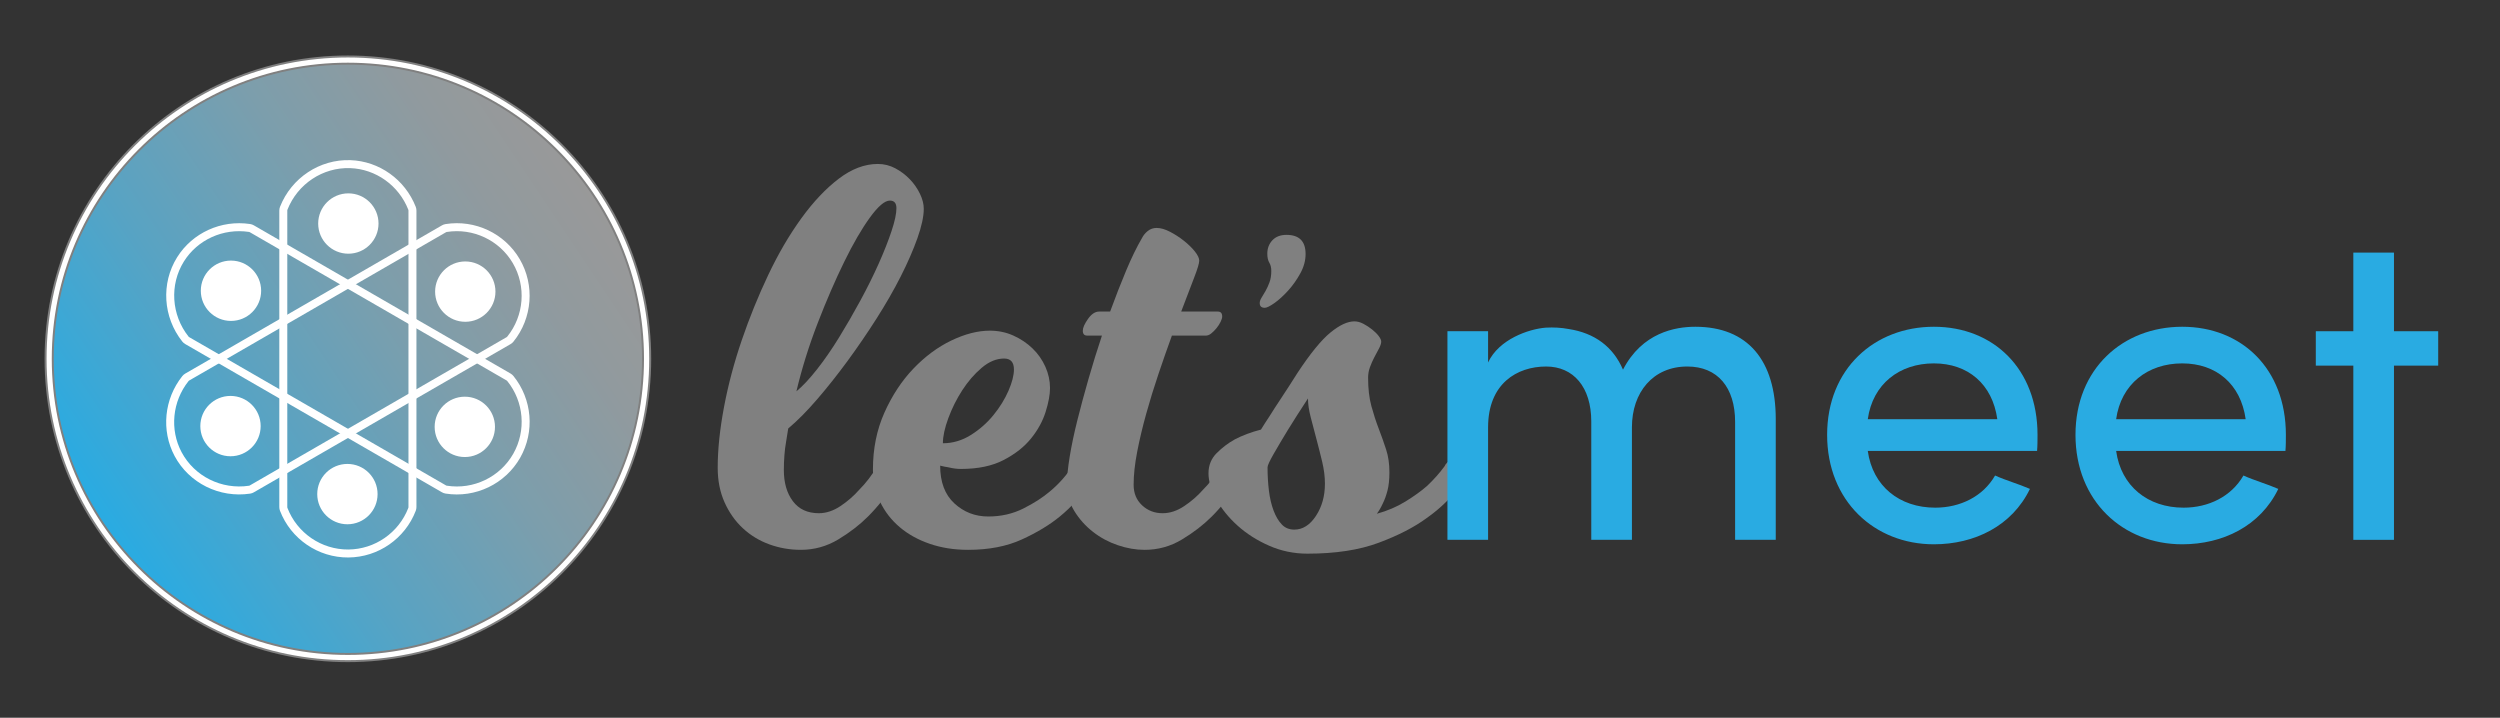 <?xml version="1.0" encoding="utf-8"?>
<!-- Generator: Adobe Illustrator 23.0.0, SVG Export Plug-In . SVG Version: 6.00 Build 0)  -->
<svg version="1.1" id="katman_1" xmlns="http://www.w3.org/2000/svg" xmlns:xlink="http://www.w3.org/1999/xlink" x="0px" y="0px"
	 viewBox="0 0 3762 1080" style="enable-background:new 0 0 3762 1080;" xml:space="preserve">
<rect x="0" y="0" width="3762" height="1080" fill="#333333" stroke="none"/>
<style type="text/css">
	.st0{fill:#FFFFFF;stroke:#808080;stroke-width:3;stroke-miterlimit:10;}
	.st1{fill:url(#SVGID_1_);stroke:#808080;stroke-width:3;stroke-miterlimit:10;}
	.st2{fill:none;stroke:#FFFFFF;stroke-width:12;stroke-linecap:round;stroke-linejoin:round;stroke-miterlimit:10;}
	.st3{fill:#FFFFFF;}
	.st4{fill:#808080;}
	.st5{fill:#29ABE2;}
	.st6{fill:url(#SVGID_2_);stroke:#808080;stroke-width:3;stroke-miterlimit:10;}
</style>
<g>
	<circle class="st0" cx="523.5" cy="539.94" r="454.94"/>
	<linearGradient id="SVGID_1_" gradientUnits="userSpaceOnUse" x1="894.202" y1="292.708" x2="155.171" y2="785.592">
		<stop  offset="0" style="stop-color:#999999"/>
		<stop  offset="0.153" style="stop-color:#919A9E"/>
		<stop  offset="0.389" style="stop-color:#7C9EAC"/>
		<stop  offset="0.679" style="stop-color:#58A3C3"/>
		<stop  offset="1" style="stop-color:#29ABE2"/>
	</linearGradient>
	<circle class="st1" cx="523.5" cy="539.94" r="444.11"/>
	<g>
		<g>
			<path class="st2" d="M426.31,316.93v446.08c0,1.19,0.21,2.37,0.63,3.48c15.45,40.11,54.31,66.7,97.25,66.41
				c42.44-0.29,80.57-26.78,95.84-66.41c0.43-1.11,0.63-2.29,0.63-3.48V316.92c0-1.21-0.21-2.41-0.65-3.53
				c-15.22-38.77-51.9-64.99-92.98-66.39c-43.55-1.48-83.85,25.21-100.07,66.38C426.53,314.5,426.31,315.71,426.31,316.93z"/>
			<path class="st2" d="M281.79,512.58L668.1,735.62c1.03,0.59,2.16,1.01,3.33,1.19c42.46,6.68,84.92-13.68,106.14-51.02
				c20.97-36.9,17.1-83.17-9.6-116.2c-0.75-0.92-1.67-1.69-2.7-2.29L378.95,344.26c-1.05-0.6-2.19-1.02-3.39-1.2
				c-41.19-6.21-82.24,12.46-103.98,47.33c-23.06,36.97-20.09,85.22,7.45,119.85C279.79,511.18,280.73,511.98,281.79,512.58z"/>
			<path class="st2" d="M378.95,735.67l386.31-223.04c1.03-0.59,1.95-1.36,2.7-2.29c27.01-33.43,30.61-80.38,8.89-117.43
				c-21.47-36.61-63.48-56.39-105.43-49.79c-1.17,0.18-2.3,0.6-3.33,1.19L281.77,567.36c-1.05,0.6-1.98,1.39-2.73,2.33
				c-25.97,32.57-30.33,77.45-11,113.72c20.49,38.45,63.76,60.01,107.52,53.47C376.75,736.7,377.9,736.28,378.95,735.67z"/>
		</g>
		<g>
			<circle class="st3" cx="524.2" cy="336.37" r="45.4"/>
			<circle class="st3" cx="522.78" cy="743.52" r="45.4"/>
			<circle class="st3" cx="347.57" cy="437.53" r="45.4"/>
			<circle class="st3" cx="699.46" cy="642.34" r="45.4"/>
			<circle class="st3" cx="346.85" cy="641.18" r="45.4"/>
			<circle class="st3" cx="700.16" cy="438.83" r="45.4"/>
		</g>
	</g>
</g>
<g>
	<path class="st4" d="M1205.01,827.39c-16.45,0-32.22-2.75-47.29-8.23c-15.09-5.48-28.38-13.57-39.89-24.26
		c-11.51-10.69-20.7-23.71-27.55-39.07c-6.85-15.34-10.28-32.62-10.28-51.82c0-27.41,3.16-57.84,9.46-91.29
		c6.29-33.44,15.21-67.03,26.73-100.75c11.51-33.72,24.8-66.48,39.89-98.29c15.07-31.79,31.66-60.16,49.76-85.12
		c18.09-24.95,36.87-44.83,56.34-59.63c19.46-14.81,39.07-22.21,58.81-22.21c9.31,0,18.09,2.2,26.32,6.58
		c8.23,4.4,15.48,9.87,21.8,16.45c6.3,6.58,11.37,13.86,15.21,21.8c3.83,7.95,5.76,15.5,5.76,22.62c0,11.51-3.16,26.19-9.46,44
		c-6.31,17.82-14.67,37.01-25.08,57.57c-10.42,20.57-22.62,41.82-36.6,63.74c-13.98,21.94-28.52,43.18-43.59,63.74
		c-15.09,20.56-30.3,39.76-45.65,57.57c-15.36,17.83-29.89,32.49-43.59,44c-1.1,6.58-2.2,13.44-3.29,20.56
		c-1.11,6.04-1.93,12.75-2.47,20.15c-0.55,7.41-0.82,14.68-0.82,21.8c0,19.2,4.52,34.83,13.57,46.88
		c9.05,12.07,22.06,18.1,39.07,18.1c10.96,0,21.8-3.56,32.49-10.69c10.69-7.12,20.15-15.35,28.38-24.68
		c9.87-9.87,18.91-21.66,27.14-35.37c0.54-1.64,1.92-3.56,4.11-5.76c1.09-1.09,2.74-2.32,4.93-3.7c2.18-1.36,4.65-2.06,7.4-2.06
		c4.38,0,8.35,1.65,11.93,4.93c3.56,3.29,5.35,7.14,5.35,11.52c0,2.2-0.41,4.25-1.23,6.17c-0.82,1.93-1.79,3.99-2.88,6.17
		c-1.11,2.2-2.2,4.67-3.29,7.41c-12.07,19.2-25.5,36.19-40.3,50.99c-12.62,12.62-27.55,24.13-44.83,34.54
		S1225.29,827.39,1205.01,827.39z M1348.95,313.35c0-7.67-3.29-11.52-9.87-11.52c-7.69,0-17.68,8.51-30.02,25.5
		c-12.34,17-25.23,39.21-38.66,66.62c-13.44,27.42-26.73,58.12-39.89,92.11c-13.16,34.01-23.85,68.27-32.08,102.81
		c9.32-7.67,19.6-18.64,30.84-32.9c11.23-14.25,22.34-30.29,33.31-48.11c10.96-17.81,21.66-36.32,32.08-55.52
		c10.41-19.19,19.6-37.69,27.55-55.52c7.94-17.81,14.39-34.13,19.33-48.94C1346.48,333.09,1348.95,321.58,1348.95,313.35z"/>
	<path class="st4" d="M1640.1,726.23c-12.07,19.2-27.14,36.19-45.24,50.99c-15.36,12.62-34.42,24.13-57.16,34.54
		c-22.76,10.41-49.76,15.63-81.01,15.63c-20.84,0-40.03-3.02-57.57-9.05c-17.55-6.02-32.63-14.39-45.24-25.08
		c-12.62-10.69-22.49-23.44-29.61-38.24c-7.12-14.81-10.69-30.97-10.69-48.53c0-31.25,5.76-59.76,17.27-85.54
		c11.51-25.76,26.04-47.83,43.59-66.21c17.54-18.36,36.6-32.49,57.16-42.35c20.56-9.87,39.89-14.81,57.98-14.81
		c12.61,0,24.39,2.47,35.37,7.4c10.96,4.94,20.56,11.39,28.79,19.33c8.23,7.95,14.66,17.14,19.33,27.55
		c4.65,10.42,6.99,21.11,6.99,32.08c0,9.87-2.2,21.79-6.58,35.78c-4.39,13.98-11.66,27.28-21.8,39.89
		c-10.15,12.62-23.85,23.44-41.12,32.49c-17.27,9.05-38.8,13.57-64.56,13.57c-6.04,0-12.34-0.82-18.92-2.47
		c-3.84-0.54-7.95-1.36-12.34-2.47c0,24.68,7.12,43.59,21.38,56.75c14.25,13.16,31.25,19.74,50.99,19.74
		c19.19,0,36.73-3.97,52.64-11.93c15.9-7.94,29.33-16.58,40.3-25.91c13.16-10.96,24.39-23.57,33.72-37.83
		c0.54-1.64,1.91-3.56,4.11-5.76c1.09-1.09,2.74-2.32,4.93-3.7c2.18-1.36,4.65-2.06,7.4-2.06c4.38,0,8.36,1.65,11.93,4.93
		c3.56,3.29,5.35,7.14,5.35,11.52c0,2.2-0.41,4.25-1.23,6.17c-0.82,1.93-1.79,3.99-2.88,6.17
		C1642.28,721.03,1641.19,723.49,1640.1,726.23z M1418.85,667.01c14.8,0,28.79-4.12,41.95-12.34c13.16-8.22,24.53-18.22,34.13-30.02
		c9.59-11.78,17.13-23.98,22.62-36.6c5.47-12.61,8.22-23.3,8.22-32.08c0-10.96-4.93-16.45-14.8-16.45
		c-11.51,0-22.76,4.67-33.72,13.98c-10.98,9.33-20.7,20.57-29.2,33.72c-8.51,13.16-15.5,27.14-20.97,41.94
		C1421.59,643.98,1418.85,656.6,1418.85,667.01z"/>
	<path class="st4" d="M1749.48,772.29c10.96,0,21.79-3.56,32.49-10.69c10.69-7.12,20.15-15.35,28.38-24.68
		c9.87-9.87,18.92-21.66,27.14-35.37c0.54-1.64,1.91-3.56,4.11-5.76c1.09-1.09,2.74-2.32,4.93-3.7c2.18-1.36,4.65-2.06,7.4-2.06
		c4.38,0,8.35,1.65,11.93,4.93c3.56,3.29,5.35,7.14,5.35,11.52c0,2.2-0.41,4.25-1.23,6.17c-0.82,1.93-1.79,3.99-2.88,6.17
		c-1.11,2.2-2.2,4.67-3.29,7.41c-12.07,19.2-25.5,36.19-40.3,50.99c-12.62,12.62-27.55,24.13-44.82,34.54s-36.06,15.63-56.34,15.63
		c-13.16,0-26.6-2.34-40.3-6.99c-13.71-4.65-26.19-11.37-37.42-20.15c-11.25-8.76-20.56-19.19-27.96-31.25
		c-7.4-12.06-11.1-25.22-11.1-39.48c0-11.51,1.37-25.62,4.11-42.35c2.75-16.72,6.58-34.96,11.51-54.69
		c4.94-19.74,10.55-40.57,16.86-62.51c6.3-21.92,13.02-43.59,20.15-64.98h-22.21c-4.39,0-6.58-2.47-6.58-7.4
		c0-4.38,2.6-10.28,7.81-17.68c5.2-7.4,10.82-11.1,16.86-11.1h16.45c8.22-22.48,16.31-43.18,24.26-62.09
		c7.94-18.92,15.76-34.96,23.44-48.12c2.18-4.38,5.2-8.08,9.05-11.1c3.83-3.01,8.23-4.52,13.16-4.52c6.03,0,12.75,1.92,20.15,5.76
		c7.4,3.84,14.4,8.36,20.97,13.57c6.58,5.22,12.05,10.56,16.45,16.04c4.38,5.49,6.58,10.15,6.58,13.98c0,3.84-2.61,12.48-7.81,25.91
		c-5.22,13.44-11.65,30.31-19.33,50.58h55.11c4.38,0,6.58,2.47,6.58,7.4c0,2.2-0.82,4.93-2.47,8.23c-1.64,3.29-3.7,6.45-6.17,9.46
		c-2.47,3.02-5.07,5.63-7.81,7.82c-2.75,2.2-5.49,3.29-8.23,3.29h-50.99c-6.58,18.1-13.3,37.3-20.15,57.58
		c-6.86,20.29-13.03,40.3-18.51,60.04c-5.49,19.74-10.01,38.8-13.57,57.17c-3.57,18.38-5.35,34.95-5.35,49.75
		c0,12.62,4.24,22.91,12.75,30.84C1727.13,768.32,1737.41,772.29,1749.48,772.29z"/>
	<path class="st4" d="M2200.18,726.23c-13.71,20.29-31.54,38.12-53.46,53.46c-18.65,13.71-42.64,26.05-71.97,37.01
		c-29.34,10.96-65.12,16.45-107.33,16.45c-20.29,0-39.48-3.98-57.57-11.93c-18.1-7.94-33.86-17.95-47.29-30.02
		c-13.44-12.05-24.13-25.21-32.08-39.48c-7.94-14.25-11.93-27.41-11.93-39.48c0-12.05,4.11-22.21,12.34-30.43
		s17.27-15.07,27.14-20.56c11.51-6.03,24.67-10.96,39.48-14.8c3.29-5.48,7.67-12.34,13.16-20.57c4.38-7.12,10.14-16.04,17.27-26.73
		c7.12-10.69,15.34-23.44,24.68-38.25c19.19-29.06,35.64-49.21,49.35-60.45c13.7-11.23,25.77-16.87,36.19-16.87
		c4.38,0,8.91,1.23,13.57,3.7c4.65,2.47,9.05,5.35,13.16,8.64c4.11,3.29,7.4,6.58,9.87,9.87s3.7,6.04,3.7,8.23
		c0,2.75-1.11,6.17-3.29,10.28c-2.2,4.11-4.52,8.51-6.99,13.16c-2.47,4.66-4.67,9.6-6.58,14.8c-1.93,5.22-2.88,10.56-2.88,16.04
		c0,16.45,1.64,30.71,4.93,42.77c3.29,12.06,6.99,23.44,11.1,34.13s7.81,21.12,11.1,31.26c3.29,10.15,4.94,21.52,4.94,34.13
		c0,10.97-0.97,20.15-2.88,27.55c-1.93,7.4-4.25,13.85-6.99,19.33c-2.75,6.04-5.76,11.25-9.05,15.63
		c15.9-4.38,30.29-10.55,43.18-18.5c12.88-7.94,23.71-15.76,32.49-23.44c9.87-9.32,18.64-19.19,26.32-29.61
		c0.54-1.64,1.91-3.56,4.11-5.76c1.09-1.09,2.74-2.32,4.93-3.7c2.18-1.36,4.65-2.06,7.4-2.06c4.38,0,8.35,1.65,11.93,4.93
		c3.56,3.29,5.35,7.14,5.35,11.52c0,2.2-0.41,4.25-1.23,6.17c-0.82,1.93-1.79,3.99-2.88,6.17
		C2202.37,721.03,2201.28,723.49,2200.18,726.23z M1968.25,599.57c-11.51,17.56-21.67,33.45-30.43,47.7
		c-7.69,12.62-14.67,24.4-20.97,35.37c-6.31,10.97-9.46,17.82-9.46,20.56c0,12.07,0.68,23.72,2.05,34.96
		c1.36,11.25,3.7,21.26,6.99,30.02c3.29,8.78,7.4,15.77,12.34,20.97c4.93,5.22,11.23,7.81,18.92,7.81
		c12.61,0,23.44-6.85,32.49-20.56c9.05-13.7,13.57-29.88,13.57-48.53c0-10.41-1.37-21.38-4.11-32.9
		c-2.75-11.51-5.63-22.88-8.63-34.13c-3.02-11.23-5.9-22.21-8.64-32.9C1969.61,617.25,1968.25,607.79,1968.25,599.57z"/>
	<g>
		<path class="st5" d="M2455.72,642.95v169.39h-61.17V634.21c0-51.76-26.89-82.68-67.89-82.68c-43.69,0-87.38,25.55-87.38,91.42
			v169.39h-61.17V498.43h61.17v47.05c16.13-34.95,61.17-50.41,86.71-52.43c12.1-0.67,23.53,0,34.28,2.02
			c39.66,6.05,67.22,26.89,82.01,61.17c28.9-55.79,78.64-64.53,108.89-64.53c78.64,0,120.99,50.41,120.99,139.14v181.49h-61.17
			V634.88c0-51.76-26.22-83.35-71.92-83.35C2487.31,551.53,2455.72,590.51,2455.72,642.95z"/>
		<path class="st5" d="M3065.39,678.57h-254.76c7.39,53.1,47.72,85.37,101.5,85.37c37.64,0,71.93-16.81,90.07-48.4
			c16.13,7.39,35.63,12.78,52.43,20.16c-26.89,55.79-83.35,83.35-144.52,83.35c-89.4,0-160.65-65.2-160.65-164.68
			c0-99.49,71.25-162.67,160.65-162.67c89.4,0,155.95,63.18,155.95,162.67C3066.06,661.76,3066.06,671.18,3065.39,678.57z
			 M3005.56,630.85c-7.39-53.1-44.36-84.03-95.45-84.03c-51.76,0-92.09,30.92-99.48,84.03H3005.56z"/>
		<path class="st5" d="M3439.12,678.57h-254.76c7.39,53.1,47.73,85.37,101.5,85.37c37.64,0,71.93-16.81,90.07-48.4
			c16.13,7.39,35.62,12.78,52.43,20.16c-26.89,55.79-83.35,83.35-144.52,83.35c-89.4,0-160.65-65.2-160.65-164.68
			c0-99.49,71.25-162.67,160.65-162.67c89.4,0,155.95,63.18,155.95,162.67C3439.79,661.76,3439.79,671.18,3439.12,678.57z
			 M3379.29,630.85c-7.39-53.1-44.36-84.03-95.45-84.03c-51.76,0-92.09,30.92-99.49,84.03H3379.29z"/>
		<path class="st5" d="M3669,498.43v51.76h-66.55v262.15h-61.17V550.19h-56.46v-51.76h56.46V380.12h61.17v118.31H3669z"/>
	</g>
	<g>
		<path class="st4" d="M1907.05,381.68c0-7.97,2.54-14.67,7.61-20.1c5.08-5.43,12.14-8.15,21.19-8.15c19.2,0,28.79,9.59,28.79,28.79
			c0,9.78-2.62,19.47-7.88,29.06c-5.25,9.59-11.41,18.29-18.47,26.08c-7.06,7.79-13.94,14.03-20.64,18.75
			c-6.7,4.7-11.49,7.06-14.4,7.06c-5.07,0-7.61-2.36-7.61-7.06c0-2.54,0.91-5.26,2.72-8.15c1.82-2.9,3.8-6.25,5.98-10.05
			s4.17-8.15,5.98-13.04c1.82-4.89,2.72-10.59,2.72-17.11c0-5.08-0.99-9.24-2.99-12.49C1908.05,392,1907.05,387.47,1907.05,381.68z"
			/>
	</g>
</g>
<g>
	<circle class="st0" cx="-3370.5" cy="-2149" r="478.5"/>
	<linearGradient id="SVGID_2_" gradientUnits="userSpaceOnUse" x1="-2980.602" y1="-2409.036" x2="-3757.902" y2="-1890.628">
		<stop  offset="0" style="stop-color:#999999"/>
		<stop  offset="0.153" style="stop-color:#919A9E"/>
		<stop  offset="0.389" style="stop-color:#7C9EAC"/>
		<stop  offset="0.679" style="stop-color:#58A3C3"/>
		<stop  offset="1" style="stop-color:#29ABE2"/>
	</linearGradient>
	<circle class="st6" cx="-3370.5" cy="-2149" r="467.11"/>
	<g>
		<g>
			<path class="st2" d="M-3472.72-2383.56v469.18c0,1.25,0.22,2.5,0.67,3.66c16.25,42.19,57.12,70.16,102.29,69.85
				c44.64-0.31,84.75-28.16,100.8-69.85c0.45-1.17,0.66-2.41,0.66-3.66v-469.19c0-1.27-0.22-2.54-0.69-3.72
				c-16.01-40.78-54.59-68.36-97.79-69.83c-45.8-1.56-88.19,26.52-105.25,69.82C-3472.49-2386.11-3472.72-2384.84-3472.72-2383.56z"
				/>
			<path class="st2" d="M-3624.73-2177.78l406.32,234.59c1.08,0.63,2.27,1.06,3.51,1.26c44.66,7.02,89.32-14.39,111.64-53.66
				c22.05-38.81,17.98-87.47-10.09-122.22c-0.79-0.97-1.76-1.78-2.84-2.41l-406.33-234.59c-1.1-0.63-2.31-1.07-3.56-1.26
				c-43.32-6.53-86.49,13.1-109.37,49.78c-24.25,38.89-21.13,89.63,7.84,126.05C-3626.83-2179.25-3625.84-2178.41-3624.73-2177.78z"
				/>
			<path class="st2" d="M-3522.53-1943.14l406.32-234.59c1.08-0.63,2.05-1.44,2.84-2.41c28.41-35.17,32.2-84.55,9.35-123.51
				c-22.58-38.5-66.76-59.31-110.89-52.37c-1.23,0.19-2.42,0.63-3.5,1.26l-406.33,234.6c-1.1,0.63-2.08,1.46-2.88,2.45
				c-27.32,34.25-31.9,81.46-11.57,119.6c21.55,40.45,67.06,63.12,113.09,56.24C-3524.85-1942.06-3523.64-1942.5-3522.53-1943.14z"
				/>
		</g>
		<g>
			<circle class="st3" cx="-3369.76" cy="-2363.11" r="47.75"/>
			<circle class="st3" cx="-3371.26" cy="-1934.87" r="47.75"/>
			<circle class="st3" cx="-3555.54" cy="-2256.71" r="47.75"/>
			<circle class="st3" cx="-3185.43" cy="-2041.3" r="47.75"/>
			<circle class="st3" cx="-3556.3" cy="-2042.52" r="47.75"/>
			<circle class="st3" cx="-3184.69" cy="-2255.35" r="47.75"/>
		</g>
	</g>
</g>
<g>
	<path class="st4" d="M-2670.39-1880.98c-15.34,0-30.05-2.56-44.11-7.67c-14.08-5.11-26.47-12.66-37.21-22.63
		c-10.74-9.97-19.31-22.12-25.7-36.44c-6.39-14.31-9.59-30.43-9.59-48.34c0-25.57,2.95-53.95,8.82-85.16
		c5.87-31.19,14.19-62.52,24.93-93.98c10.74-31.45,23.14-62.01,37.21-91.68c14.06-29.65,29.54-56.12,46.42-79.4
		c16.88-23.27,34.39-41.81,52.55-55.62c18.15-13.81,36.44-20.72,54.85-20.72c8.69,0,16.88,2.05,24.55,6.13
		c7.67,4.1,14.44,9.21,20.33,15.34c5.87,6.14,10.61,12.92,14.19,20.33c3.57,7.42,5.37,14.46,5.37,21.1
		c0,10.74-2.95,24.43-8.82,41.04c-5.88,16.62-13.69,34.52-23.4,53.7c-9.72,19.18-21.1,39.01-34.14,59.46
		c-13.04,20.46-26.6,40.28-40.66,59.46c-14.07,19.18-28.27,37.09-42.58,53.7c-14.33,16.63-27.88,30.3-40.66,41.04
		c-1.03,6.14-2.05,12.54-3.07,19.18c-1.03,5.63-1.8,11.89-2.3,18.8c-0.52,6.91-0.77,13.69-0.77,20.33
		c0,17.91,4.22,32.48,12.66,43.73c8.44,11.26,20.58,16.88,36.44,16.88c10.23,0,20.33-3.32,30.3-9.97
		c9.97-6.65,18.8-14.32,26.47-23.02c9.2-9.21,17.64-20.2,25.32-32.99c0.5-1.53,1.79-3.32,3.84-5.37c1.02-1.02,2.55-2.17,4.6-3.45
		c2.04-1.27,4.34-1.92,6.91-1.92c4.09,0,7.79,1.54,11.12,4.6c3.32,3.07,4.99,6.66,4.99,10.74c0,2.05-0.38,3.97-1.15,5.75
		c-0.77,1.8-1.67,3.72-2.69,5.75c-1.03,2.05-2.05,4.35-3.07,6.91c-11.26,17.91-23.78,33.75-37.59,47.57
		c-11.77,11.77-25.7,22.51-41.81,32.22C-2633.95-1885.85-2651.47-1880.98-2670.39-1880.98z M-2536.13-2360.48
		c0-7.16-3.07-10.74-9.21-10.74c-7.17,0-16.5,7.94-28,23.79c-11.51,15.86-23.53,36.57-36.06,62.14
		c-12.54,25.58-24.93,54.22-37.21,85.92c-12.27,31.72-22.25,63.68-29.92,95.9c8.69-7.16,18.28-17.38,28.77-30.69
		c10.48-13.29,20.83-28.25,31.07-44.88c10.23-16.61,20.2-33.88,29.92-51.79c9.71-17.9,18.28-35.16,25.7-51.79
		c7.41-16.61,13.43-31.83,18.03-45.65C-2538.43-2342.07-2536.13-2352.81-2536.13-2360.48z"/>
	<path class="st4" d="M-2264.54-1975.35c-11.26,17.91-25.32,33.75-42.2,47.57c-14.33,11.77-32.1,22.51-53.32,32.22
		c-21.23,9.71-46.41,14.58-75.57,14.58c-19.44,0-37.34-2.82-53.7-8.44c-16.37-5.62-30.44-13.43-42.2-23.4
		c-11.77-9.97-20.98-21.87-27.62-35.67c-6.64-13.81-9.97-28.89-9.97-45.27c0-29.15,5.37-55.74,16.11-79.79
		c10.74-24.03,24.29-44.61,40.66-61.76c16.36-17.13,34.14-30.3,53.32-39.51c19.18-9.21,37.21-13.81,54.09-13.81
		c11.76,0,22.75,2.3,32.99,6.9c10.23,4.61,19.18,10.62,26.85,18.03c7.67,7.42,13.68,15.99,18.03,25.7
		c4.34,9.72,6.52,19.69,6.52,29.92c0,9.2-2.05,20.33-6.14,33.37c-4.1,13.04-10.87,25.45-20.33,37.21
		c-9.47,11.77-22.25,21.86-38.36,30.3c-16.11,8.44-36.19,12.66-60.23,12.66c-5.63,0-11.51-0.76-17.65-2.3
		c-3.58-0.5-7.42-1.27-11.51-2.3c0,23.02,6.64,40.66,19.95,52.94c13.29,12.27,29.15,18.41,47.57,18.41c17.9,0,34.26-3.7,49.1-11.12
		c14.83-7.41,27.36-15.46,37.59-24.17c12.27-10.23,22.75-21.98,31.46-35.29c0.5-1.53,1.79-3.32,3.84-5.37
		c1.02-1.02,2.55-2.17,4.6-3.45c2.04-1.27,4.34-1.92,6.9-1.92c4.09,0,7.79,1.54,11.12,4.6c3.32,3.07,4.99,6.66,4.99,10.74
		c0,2.05-0.38,3.97-1.15,5.75c-0.77,1.8-1.67,3.72-2.69,5.75C-2262.51-1980.2-2263.53-1977.9-2264.54-1975.35z M-2470.92-2030.59
		c13.81,0,26.85-3.84,39.13-11.51c12.27-7.67,22.88-17,31.84-28c8.94-10.99,15.98-22.37,21.1-34.14
		c5.11-11.76,7.67-21.73,7.67-29.92c0-10.22-4.6-15.34-13.81-15.34c-10.74,0-21.23,4.35-31.45,13.04
		c-10.24,8.7-19.31,19.18-27.24,31.46c-7.94,12.27-14.45,25.32-19.56,39.13C-2468.37-2052.07-2470.92-2040.3-2470.92-2030.59z"/>
	<path class="st4" d="M-2162.51-1932.38c10.22,0,20.33-3.32,30.3-9.97c9.97-6.65,18.8-14.32,26.47-23.02
		c9.21-9.21,17.65-20.2,25.32-32.99c0.5-1.53,1.79-3.32,3.84-5.37c1.02-1.02,2.55-2.17,4.6-3.45c2.04-1.27,4.34-1.92,6.91-1.92
		c4.09,0,7.79,1.54,11.12,4.6c3.32,3.07,4.99,6.66,4.99,10.74c0,2.05-0.38,3.97-1.15,5.75c-0.77,1.8-1.67,3.72-2.69,5.75
		c-1.03,2.05-2.05,4.35-3.07,6.91c-11.26,17.91-23.78,33.75-37.59,47.57c-11.77,11.77-25.7,22.51-41.81,32.22
		s-33.64,14.58-52.55,14.58c-12.27,0-24.82-2.18-37.59-6.52c-12.79-4.34-24.43-10.61-34.91-18.8c-10.49-8.17-19.18-17.9-26.08-29.15
		c-6.91-11.25-10.36-23.52-10.36-36.83c0-10.74,1.28-23.9,3.84-39.51c2.56-15.6,6.14-32.61,10.74-51.02
		c4.6-18.41,9.84-37.85,15.73-58.31c5.87-20.45,12.14-40.66,18.8-60.61h-20.72c-4.1,0-6.14-2.3-6.14-6.9c0-4.09,2.42-9.59,7.29-16.5
		c4.86-6.9,10.09-10.36,15.73-10.36h15.34c7.67-20.97,15.21-40.28,22.63-57.92c7.41-17.65,14.7-32.61,21.87-44.88
		c2.04-4.09,4.86-7.54,8.44-10.36c3.57-2.81,7.67-4.22,12.27-4.22c5.62,0,11.89,1.8,18.8,5.37c6.91,3.58,13.43,7.8,19.57,12.66
		c6.14,4.87,11.24,9.85,15.34,14.96c4.09,5.12,6.14,9.47,6.14,13.04c0,3.59-2.43,11.64-7.29,24.17
		c-4.87,12.54-10.87,28.27-18.03,47.18h51.4c4.09,0,6.14,2.3,6.14,6.9c0,2.05-0.77,4.6-2.3,7.67c-1.53,3.07-3.45,6.02-5.75,8.82
		c-2.3,2.82-4.73,5.25-7.29,7.29c-2.56,2.05-5.12,3.06-7.67,3.06h-47.57c-6.14,16.88-12.41,34.79-18.8,53.71
		c-6.4,18.93-12.15,37.59-17.26,56c-5.12,18.41-9.34,36.19-12.66,53.32c-3.33,17.14-4.99,32.6-4.99,46.41
		c0,11.77,3.96,21.37,11.89,28.77C-2183.36-1936.09-2173.77-1932.38-2162.51-1932.38z"/>
	<path class="st4" d="M-1742.1-1975.35c-12.79,18.93-29.42,35.55-49.87,49.87c-17.39,12.79-39.78,24.3-67.13,34.52
		c-27.37,10.23-60.74,15.34-100.12,15.34c-18.93,0-36.83-3.71-53.7-11.12c-16.88-7.41-31.59-16.75-44.11-28.01
		c-12.54-11.24-22.51-23.52-29.92-36.82c-7.41-13.29-11.12-25.57-11.12-36.82c0-11.24,3.84-20.72,11.51-28.39
		c7.67-7.67,16.11-14.06,25.32-19.18c10.74-5.62,23.01-10.23,36.82-13.81c3.07-5.11,7.16-11.51,12.27-19.18
		c4.09-6.64,9.46-14.96,16.11-24.93c6.64-9.97,14.31-21.87,23.02-35.68c17.9-27.1,33.24-45.9,46.03-56.38
		c12.78-10.48,24.04-15.73,33.76-15.73c4.09,0,8.31,1.15,12.66,3.45c4.34,2.31,8.44,4.99,12.27,8.06c3.84,3.07,6.91,6.13,9.21,9.2
		c2.3,3.07,3.45,5.63,3.45,7.67c0,2.56-1.03,5.75-3.07,9.59c-2.05,3.83-4.22,7.94-6.52,12.27c-2.3,4.35-4.35,8.95-6.14,13.81
		c-1.8,4.87-2.69,9.85-2.69,14.96c0,15.34,1.53,28.65,4.6,39.89c3.07,11.25,6.52,21.86,10.36,31.83c3.84,9.97,7.29,19.7,10.36,29.16
		c3.07,9.47,4.6,20.08,4.6,31.84c0,10.24-0.9,18.8-2.69,25.7c-1.8,6.9-3.97,12.92-6.52,18.03c-2.56,5.63-5.37,10.49-8.44,14.58
		c14.83-4.09,28.25-9.84,40.28-17.26c12.01-7.41,22.12-14.7,30.3-21.87c9.21-8.69,17.38-17.9,24.55-27.62
		c0.5-1.53,1.79-3.32,3.84-5.37c1.02-1.02,2.55-2.17,4.6-3.45c2.04-1.27,4.34-1.92,6.9-1.92c4.09,0,7.79,1.54,11.12,4.6
		c3.32,3.07,4.99,6.66,4.99,10.74c0,2.05-0.38,3.97-1.15,5.75c-0.77,1.8-1.67,3.72-2.68,5.75
		C-1740.06-1980.2-1741.08-1977.9-1742.1-1975.35z M-1958.45-2093.5c-10.74,16.38-20.21,31.21-28.39,44.5
		c-7.17,11.77-13.69,22.76-19.56,32.99c-5.89,10.24-8.82,16.62-8.82,19.18c0,11.26,0.63,22.13,1.92,32.61
		c1.27,10.49,3.45,19.83,6.52,28c3.07,8.19,6.9,14.71,11.51,19.57c4.6,4.87,10.48,7.29,17.65,7.29c11.76,0,21.86-6.39,30.3-19.18
		c8.44-12.78,12.66-27.87,12.66-45.27c0-9.71-1.28-19.95-3.84-30.69c-2.56-10.74-5.25-21.35-8.05-31.83
		c-2.82-10.48-5.5-20.72-8.06-30.69C-1957.18-2077-1958.45-2085.82-1958.45-2093.5z"/>
	<g>
		<path class="st5" d="M-1503.74-2053.03v158h-57.06v-166.16c0-48.28-25.08-77.12-63.33-77.12c-40.75,0-81.51,23.83-81.51,85.28v158
			h-57.06v-292.81h57.06v43.89c15.05-32.6,57.06-47.03,80.89-48.91c11.29-0.63,21.95,0,31.98,1.88
			c36.99,5.64,62.7,25.08,76.49,57.06c26.96-52.04,73.36-60.19,101.58-60.19c73.36,0,112.86,47.03,112.86,129.79v169.29h-57.06
			v-165.53c0-48.28-24.45-77.75-67.09-77.75C-1474.27-2138.31-1503.74-2101.94-1503.74-2053.03z"/>
		<path class="st5" d="M-935.05-2019.8h-237.64c6.9,49.53,44.52,79.63,94.68,79.63c35.11,0,67.09-15.68,84.02-45.15
			c15.05,6.9,33.23,11.92,48.91,18.81c-25.08,52.04-77.75,77.75-134.81,77.75c-83.39,0-149.86-60.82-149.86-153.62
			c0-92.8,66.46-151.74,149.86-151.74c83.39,0,145.47,58.94,145.47,151.74C-934.42-2035.48-934.42-2026.7-935.05-2019.8z
			 M-990.85-2064.32c-6.9-49.54-41.38-78.38-89.03-78.38c-48.28,0-85.9,28.84-92.8,78.38H-990.85z"/>
		<path class="st5" d="M-586.43-2019.8h-237.64c6.9,49.53,44.52,79.63,94.68,79.63c35.11,0,67.09-15.68,84.02-45.15
			c15.05,6.9,33.23,11.92,48.91,18.81c-25.08,52.04-77.75,77.75-134.81,77.75c-83.39,0-149.85-60.82-149.85-153.62
			c0-92.8,66.46-151.74,149.85-151.74s145.47,58.94,145.47,151.74C-585.8-2035.48-585.8-2026.7-586.43-2019.8z M-642.24-2064.32
			c-6.9-49.54-41.38-78.38-89.03-78.38c-48.28,0-85.9,28.84-92.8,78.38H-642.24z"/>
		<path class="st5" d="M-372-2187.84v48.28h-62.07v244.53h-57.06v-244.53h-52.67v-48.28h52.67v-110.36h57.06v110.36H-372z"/>
	</g>
	<g>
		<path class="st4" d="M-2015.53-2296.74c0-7.44,2.37-13.68,7.1-18.75c4.73-5.07,11.32-7.6,19.76-7.6
			c17.91,0,26.86,8.95,26.86,26.86c0,9.12-2.45,18.16-7.35,27.11c-4.89,8.95-10.64,17.06-17.23,24.32
			c-6.59,7.26-13,13.09-19.26,17.49c-6.25,4.38-10.72,6.59-13.43,6.59c-4.73,0-7.1-2.2-7.1-6.59c0-2.37,0.85-4.9,2.53-7.6
			c1.7-2.71,3.55-5.83,5.57-9.37c2.03-3.55,3.89-7.6,5.58-12.16c1.7-4.56,2.53-9.88,2.53-15.96c0-4.73-0.93-8.61-2.79-11.65
			C-2014.6-2287.11-2015.53-2291.34-2015.53-2296.74z"/>
	</g>
</g>
</svg>
